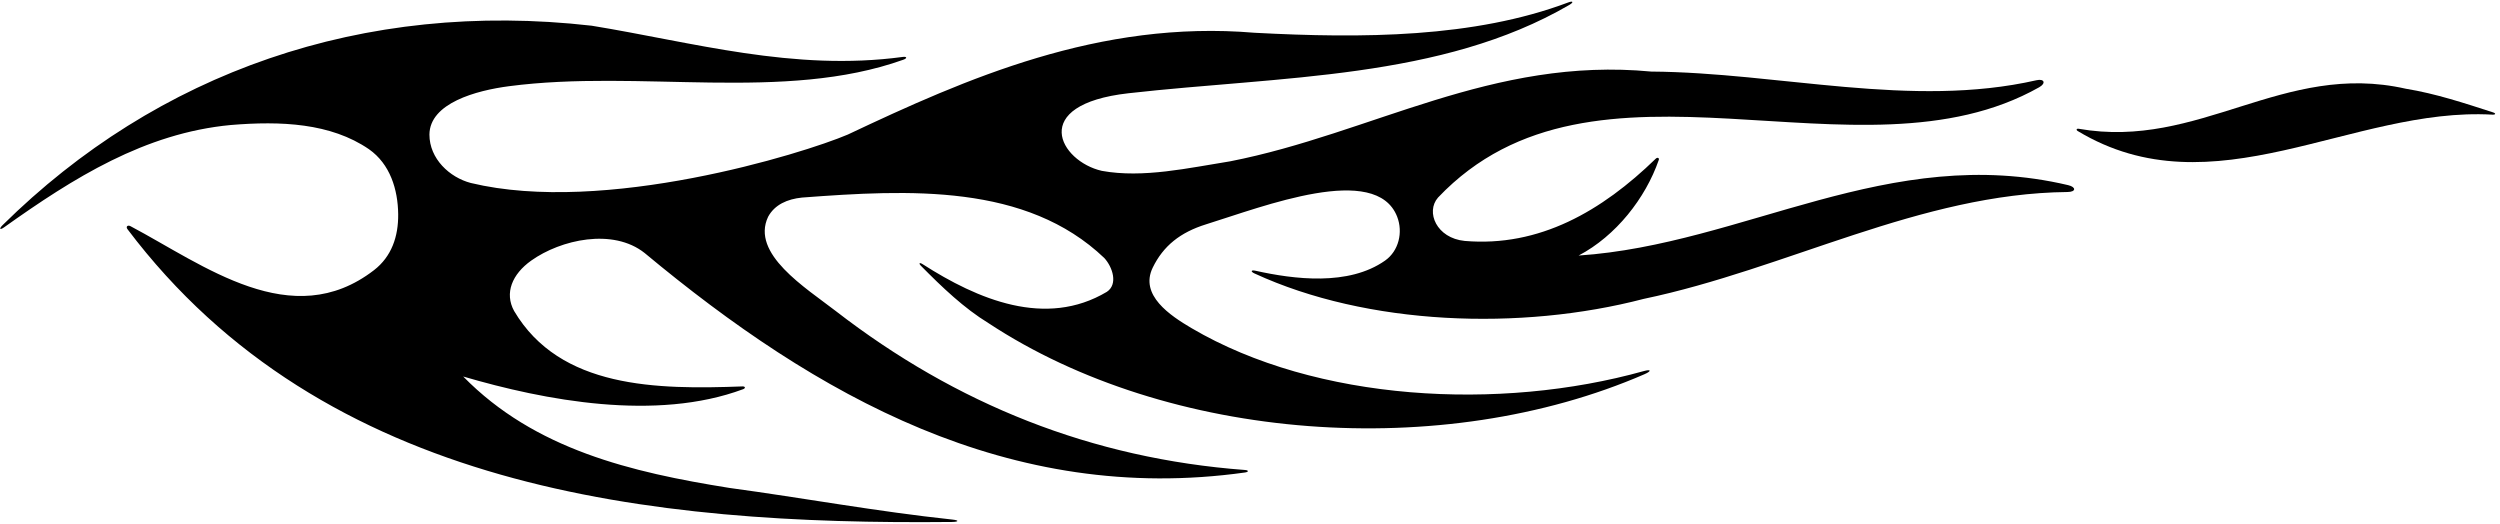 <?xml version="1.0" encoding="UTF-8"?>
<svg xmlns="http://www.w3.org/2000/svg" xmlns:xlink="http://www.w3.org/1999/xlink" width="496pt" height="104pt" viewBox="0 0 496 104" version="1.1">
<g id="surface1">
<path style=" stroke:none;fill-rule:nonzero;fill:rgb(0%,0%,0%);fill-opacity:1;" d="M 410.328 36.734 C 374.797 28.34 346.016 48.504 313.199 50.699 C 320.598 46.812 326.465 39.328 329.098 31.742 C 329.242 31.328 328.836 31.16 328.5 31.484 C 317.824 41.859 305.434 49.059 290.602 47.801 C 285 47.25 282.809 42.051 285.301 39.199 C 316.48 6.383 368.688 37.566 404.57 17.316 C 405.973 16.527 405.602 15.566 404.043 15.918 C 379.211 21.57 353.008 14.387 327.602 14.199 C 296.102 11.199 272.102 26.5 244.102 32 C 235.898 33.301 226.801 35.398 218.602 33.898 C 210.25 32 203.949 20.75 223.898 18.5 C 254.098 15.094 285.973 15.746 311.352 0.977 C 312.273 0.438 312.117 0.117 311.109 0.496 C 292.422 7.516 270.344 7.641 248.898 6.5 C 218.102 3.898 191.586 15.652 168.199 26.699 C 159.309 30.488 119.898 42.699 93.398 36.301 C 89.199 35.199 85.199 31.5 85.199 26.699 C 85.25 20.449 94.5 17.949 101 17.102 C 126.984 13.703 155.492 20.324 179.215 11.852 C 180.051 11.551 179.953 11.18 179.082 11.297 C 157.48 14.223 137.395 8.367 117.398 5.102 C 71.996 -0.074 31.168 14.391 0.504 44.676 C -0.234 45.406 -0.031 45.703 0.805 45.105 C 14.602 35.293 28.734 26.402 45.801 24.801 C 55.711 23.98 65.602 24.398 73.199 29.602 C 77.402 32.551 78.945 37.586 79 42.5 C 79.051 46.902 77.699 50.902 74.199 53.602 C 57.891 66.18 40.461 52.598 25.891 44.875 C 25.32 44.574 24.922 44.977 25.285 45.461 C 64.359 97.238 129.066 104.176 188.812 103.559 C 190.277 103.543 190.34 103.227 188.918 103.078 C 173.953 101.484 159.492 98.809 144.699 96.801 C 125.301 93.699 106.102 89.199 91.898 74.699 C 108.105 79.457 130.148 83.645 147.434 77.219 C 147.961 77.023 147.879 76.645 147.312 76.664 C 130.312 77.301 111.098 77.09 102 61.699 C 100.051 58.148 101.602 54.398 105.398 51.699 C 111.258 47.535 121.602 45.199 127.898 50.199 C 161.941 78.535 200.344 100.289 247.004 93.742 C 247.766 93.637 247.773 93.301 247.016 93.246 C 216.559 90.969 189.703 80.184 165.801 61.699 C 159.852 57.102 148.898 50.352 152.398 43 C 153.699 40.602 156.199 39.5 159.102 39.199 C 180.352 37.602 203.602 36.398 219.102 51.199 C 220.75 53 221.852 56.398 219.602 57.898 C 207.445 65.137 193.949 59.398 183.047 52.41 C 182.422 52.012 182.215 52.23 182.723 52.746 C 186.941 57.016 191.281 61.156 196.102 64.102 C 231.828 87.66 286.203 91.641 326.273 74.242 C 327.699 73.621 327.605 73.207 326.129 73.621 C 297.508 81.629 261.125 79.645 236.398 65.102 C 232.148 62.602 226.051 58.551 228.699 53.102 C 230.793 48.797 234.148 46.102 239.301 44.5 C 250.66 40.969 273 32.199 277.199 43 C 278.398 46.102 277.5 49.801 274.801 51.699 C 267.562 56.793 256.734 55.418 249.09 53.715 C 248.176 53.512 248.082 53.883 248.891 54.254 C 271.297 64.59 301.68 65.672 326.102 59.301 C 354.523 53.352 380.988 38.395 410.203 38.094 C 411.926 38.078 411.922 37.109 410.328 36.734 "/>
<path style=" stroke:none;fill-rule:nonzero;fill:rgb(0%,0%,0%);fill-opacity:1;" d="M 494.609 22.293 C 488.953 20.469 483.328 18.59 477.301 17.602 C 452.938 12.098 436.395 29.754 412.406 25.547 C 411.973 25.473 411.852 25.773 412.227 26 C 439.117 42.195 466.656 21.176 494.484 22.746 C 495.156 22.781 495.238 22.496 494.609 22.293 "/>
</g>
</svg>
